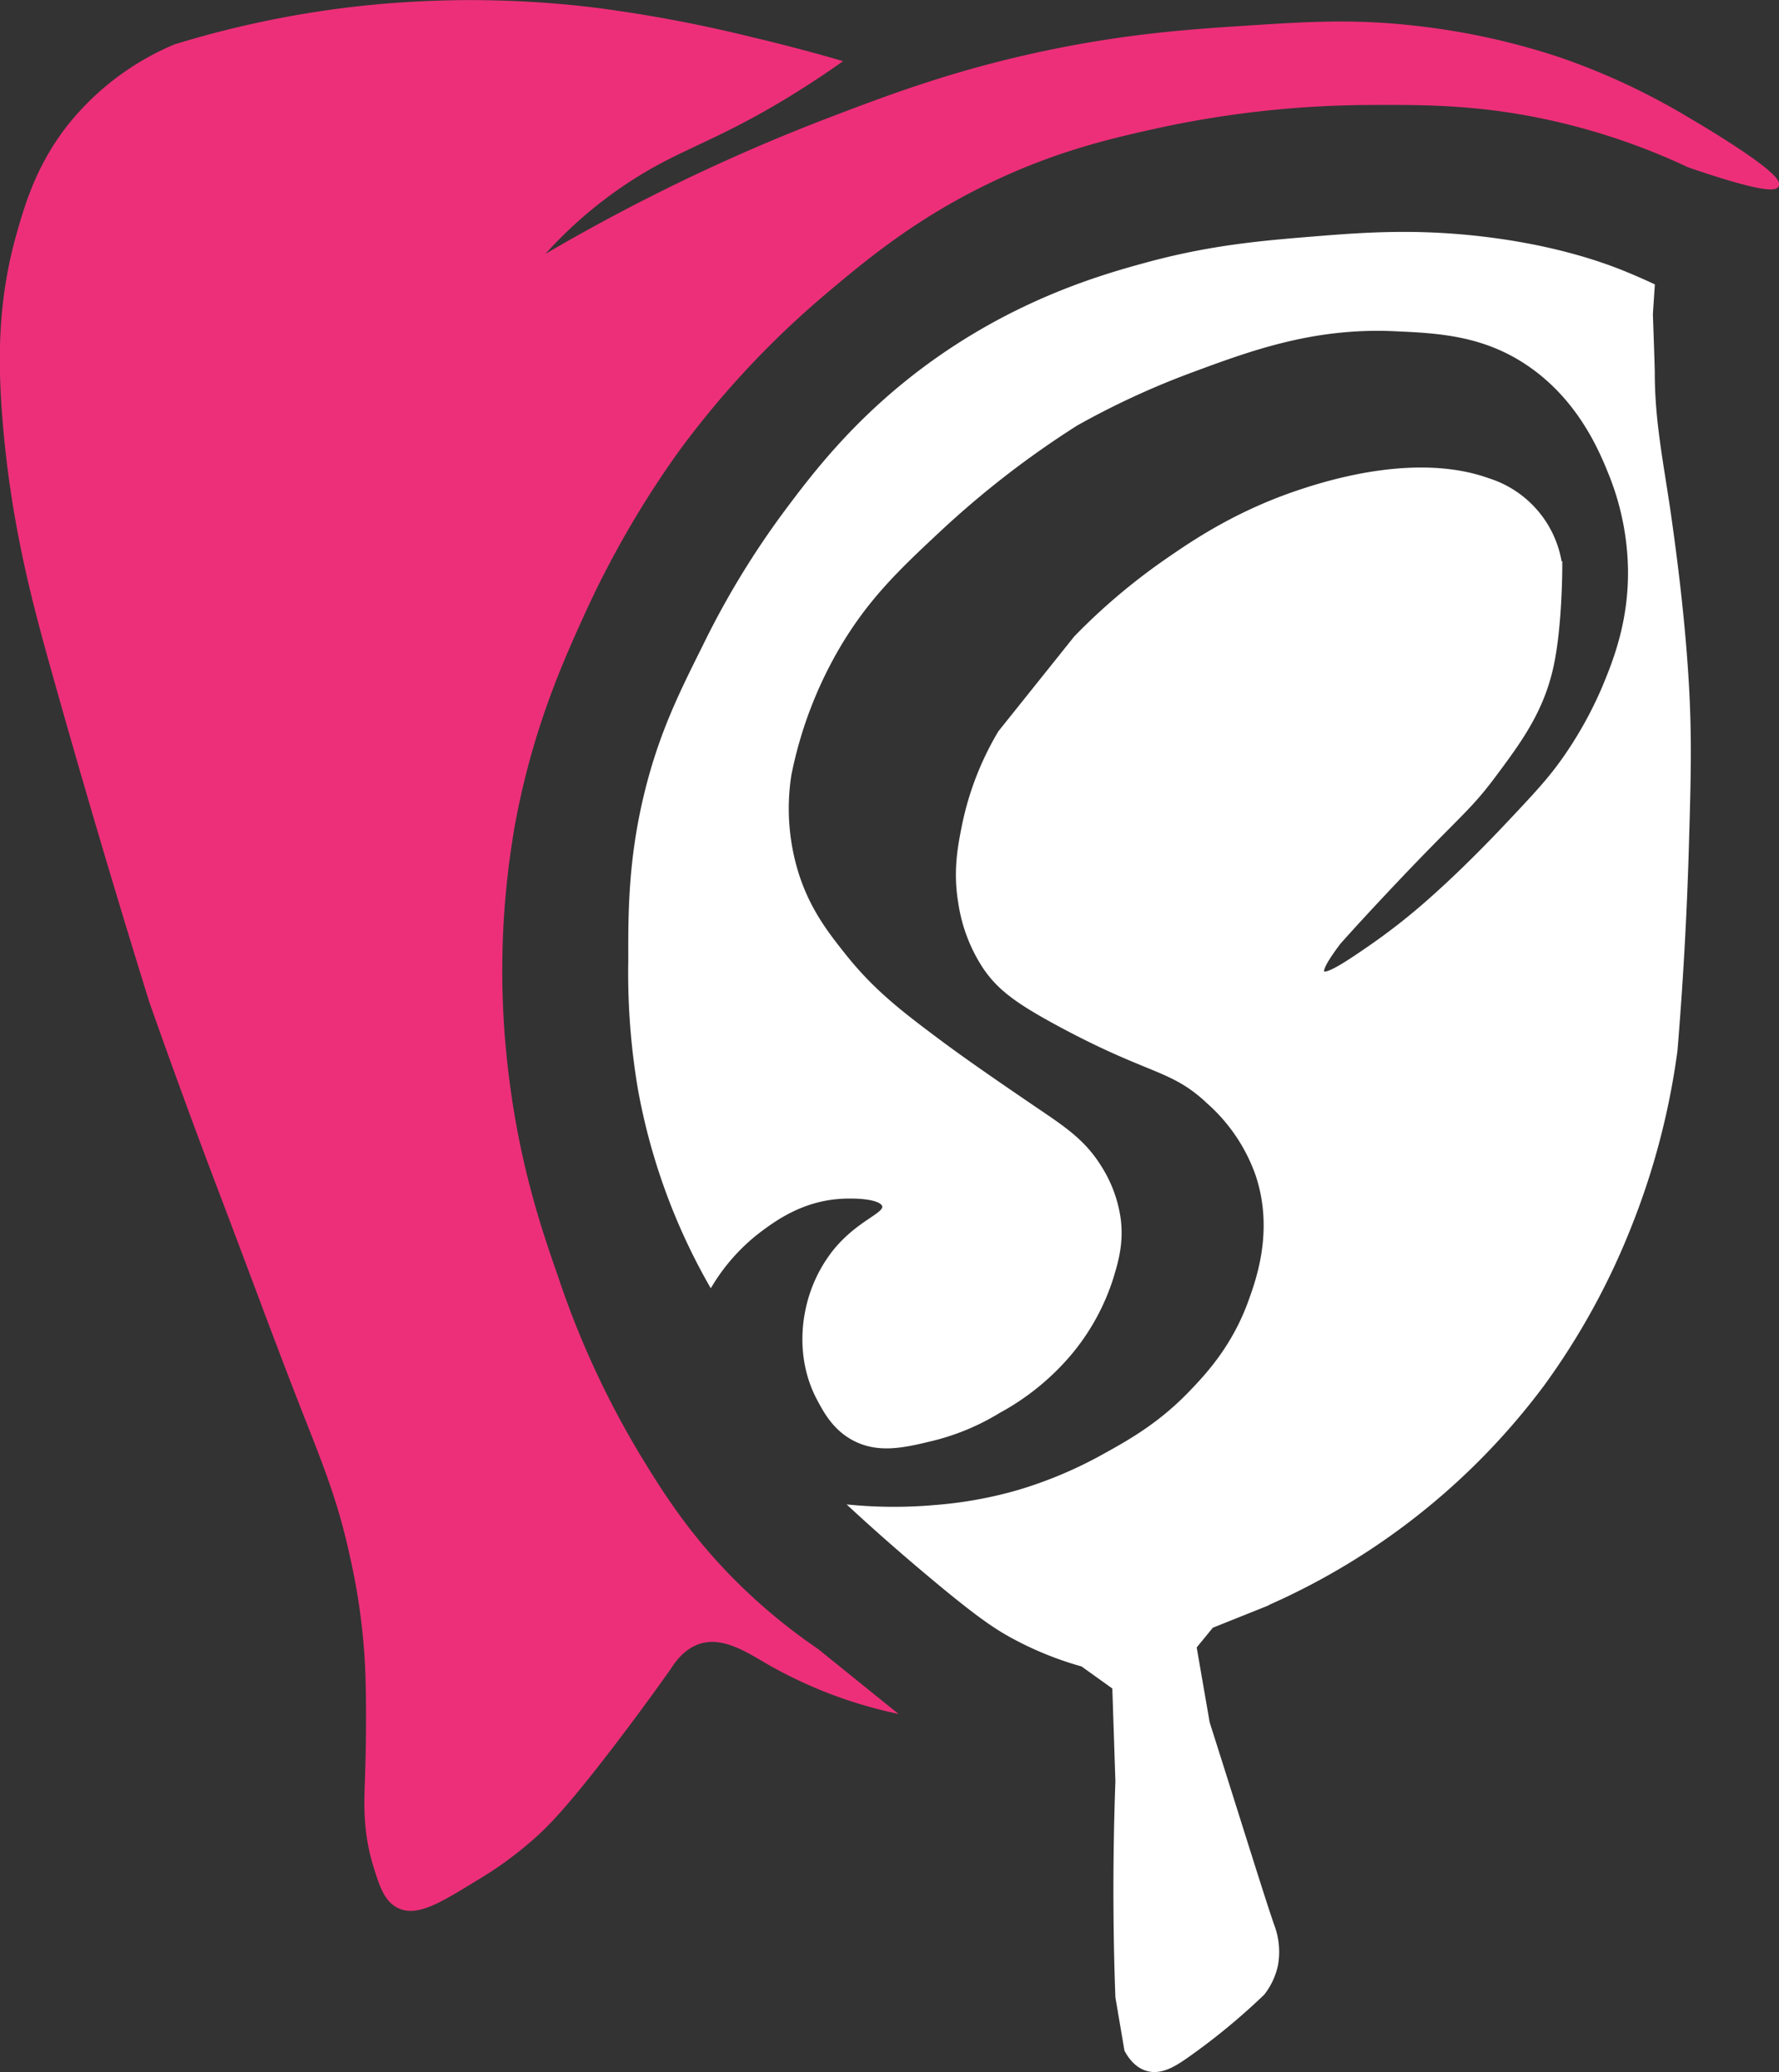 <svg id="Слой_3" data-name="Слой 3" xmlns="http://www.w3.org/2000/svg" viewBox="0 0 441.21 513.94"><rect x="0" y="0" width="441.21" height="513.94" fill="#333333" stroke="none"/><defs><style>.cls-1{fill:#fff;stroke:#fff;}.cls-1,.cls-2{stroke-miterlimit:10;}.cls-2{fill:#ed2f79;stroke:#ed2f79;}</style></defs><path class="cls-1" d="M515.84,584.07a48.4,48.4,0,0,1,12.68-13.85c3.33-2.44,9.53-6.87,18.31-7.75,4.48-.44,11.4-.14,12,2.12s-6.22,3.9-12.21,11.27a34.85,34.85,0,0,0-6.8,14.55c-.54,2.57-2.4,12.26,2.81,22.07,1.64,3.07,3.89,7.31,8.69,9.86,6.19,3.3,12.7,1.71,19.72,0a57.94,57.94,0,0,0,16.2-6.81,61.37,61.37,0,0,0,17.61-14.32,55.14,55.14,0,0,0,10.33-18.78c1.22-4,2.49-8.34,1.88-14.09a32.14,32.14,0,0,0-4.7-13.15c-4-6.51-8.87-9.72-16-14.55-7.65-5.21-16.76-11.43-23.48-16.44-9.67-7.21-16.76-12.58-23.95-21.6-4.33-5.44-8.87-11.24-11.74-20.19a54.43,54.43,0,0,1-1.88-24.65A102.26,102.26,0,0,1,548,424.89c7-11.54,14.47-18.65,24.42-27.94a232,232,0,0,1,34-26.3,200.39,200.39,0,0,1,28.41-13.15c14.68-5.44,30.3-11.23,50.48-10.33,10.9.49,22.44,1,33.81,8.93,12.66,8.82,17.77,21.7,20,27.23a66.43,66.43,0,0,1,4.69,23.48c.16,13.27-3.87,23.13-6.57,29.58a96.86,96.86,0,0,1-9.39,16.91c-3.81,5.52-7.55,9.47-15,17.37-9.22,9.75-16,15.86-18.78,18.31a155.06,155.06,0,0,1-15,11.74c-4.17,2.87-10.46,7.21-11.5,6.11-.46-.49,0-2.19,4-7.51,3-3.38,7.93-8.76,14.09-15.27,15.44-16.3,18-17.71,23.95-25.59,6.72-9,12.35-16.52,14.79-27.94,2.15-10.09,2.11-24.65,2.11-24.65a25.85,25.85,0,0,0-17.83-21.24c-17.51-6.31-39.07.37-45.56,2.46-16.18,5.2-27.24,12.69-34,17.37a152.06,152.06,0,0,0-22.77,19.25l-18.78,23.48a74,74,0,0,0-8.93,23c-1.08,5.37-2.25,11.44-.93,19.25a39.67,39.67,0,0,0,6.1,16c3.54,5.19,7.91,8.47,18.31,14.09,22.87,12.34,28,10.65,37.22,19.36a43.25,43.25,0,0,1,12.09,18c4.64,13.85.09,26.3-1.88,31.69-4.07,11.16-10.59,18.12-14.56,22.26-7.75,8.11-15.41,12.35-21.6,15.78a105.13,105.13,0,0,1-21.13,8.92,103.2,103.2,0,0,1-20.66,3.76,116.72,116.72,0,0,1-20.66,0c7.59,7,14.18,12.65,19.25,16.9,12.29,10.32,16.58,13,20.19,15a82.69,82.69,0,0,0,17.61,7.19l7.92,5.67q.39,11.65.77,23.3c-.37,10.27-.55,20.93-.47,31.93q.07,11,.47,21.6L618.91,774c.8,1.48,2.42,3.91,5.16,4.7,3.47,1,6.81-1.15,9.86-3.29a160.71,160.71,0,0,0,18.79-15.49,17.22,17.22,0,0,0,3.28-7,18.34,18.34,0,0,0-.93-9.86c-2.39-6.89-8.07-25.3-16-50.24L635.81,674l4.23-5.17,11.74-4.7a171.14,171.14,0,0,0,70.43-55.4,177.45,177.45,0,0,0,21.6-39.45,182.62,182.62,0,0,0,11.27-43.2c1.67-20.18,2.44-37.27,2.82-50.24.51-17.47.79-27.09,0-40.86-1-17-3.13-32.52-4.22-40.38-1.86-13.3-4.23-24-4.23-36.63,0-1.4-.47-14.55-.47-14.55l.47-7.05c-1.8-.85-4.37-2-7.51-3.28-5.2-2.08-17-6.36-35.22-8.46-16.57-1.9-29.28-.93-40.85,0-13.11,1.07-26,2.11-42.27,6.58-11,3-32.8,9.25-55.41,26.29-16.86,12.73-26.93,26-33.8,35.22a210.55,210.55,0,0,0-20.2,33.34c-5.56,11.14-10.49,21-14.08,35.22-4.29,17-4.27,30.61-4.24,42.5a172.11,172.11,0,0,0,2.36,31.69A152.9,152.9,0,0,0,515.84,584.07Z" transform="translate(-339.55 -265.52)"/><path class="cls-2" d="M505.51,679.16c-5.87,8.31-11,15.11-14.8,20.08C479.54,713.77,475.26,718,471.93,721a92.25,92.25,0,0,1-14.67,10.69c-8.94,5.49-14.3,8.69-18.67,6.69-3.29-1.51-4.49-5.29-6-10.22-2.62-8.63-2.23-15.49-2-22.18.35-10.35.3-20.67,0-27.24a158.41,158.41,0,0,0-3.76-27.23c-2.91-13.54-6.52-22.39-11.74-35.69-7.09-18.08-13.74-36.32-20.66-54.47-4.11-10.8-10.21-27.1-17.37-47.43-9.63-31-17.73-58.76-24.42-82.64-4.58-16.38-9.92-36-12-62-1.21-15.36-1-29.74,3.52-45.7,2.18-7.66,5-17.09,12.68-26.85A66.58,66.58,0,0,1,383,277a249,249,0,0,1,43-9.15,255.35,255.35,0,0,1,60.58,0,346.85,346.85,0,0,1,39.44,7.39c8.77,2.07,16.1,4.08,21.49,5.64-2.77,1.95-7,4.84-12.33,8.1-15.51,9.49-24.33,12.32-33.81,17.61A106.54,106.54,0,0,0,472.4,330.5c7.88-4.68,17.83-10.29,29.58-16.2a469.25,469.25,0,0,1,43-19c15-5.74,31.77-12.12,54.94-16.91,19.9-4.11,35.21-5.12,47.9-5.95,16.55-1.09,27.69-1.76,43,0A173.65,173.65,0,0,1,726,280.14a167.9,167.9,0,0,1,32.42,15.15c2.09,1.22,23.08,13.52,21.82,16.2-.53,1.1-5,.84-21.82-4.93A163.15,163.15,0,0,0,726,295.29c-18.32-4.29-32.65-4.3-46.49-4.23a252.65,252.65,0,0,0-52.35,5.63c-11.08,2.45-24.33,5.37-40.53,12.91-19.3,9-31.93,19.47-42,27.95a227.21,227.21,0,0,0-37,39.44,240.34,240.34,0,0,0-23.95,41.56c-5.11,11.25-12.59,28-16.9,51.42a210,210,0,0,0-1.41,63.39c2.78,21.95,8.28,38,12,48.6A222.26,222.26,0,0,0,498.11,627c5.35,8.77,12.44,20.2,25,32.4a142.2,142.2,0,0,0,19,15.5l18.32,14.79a110.35,110.35,0,0,1-29.94-11.63c-5.38-3.09-11.46-7.26-17.61-5.28C509.29,674,506.94,676.86,505.51,679.16Z" transform="translate(-339.55 -265.52)"/></svg>